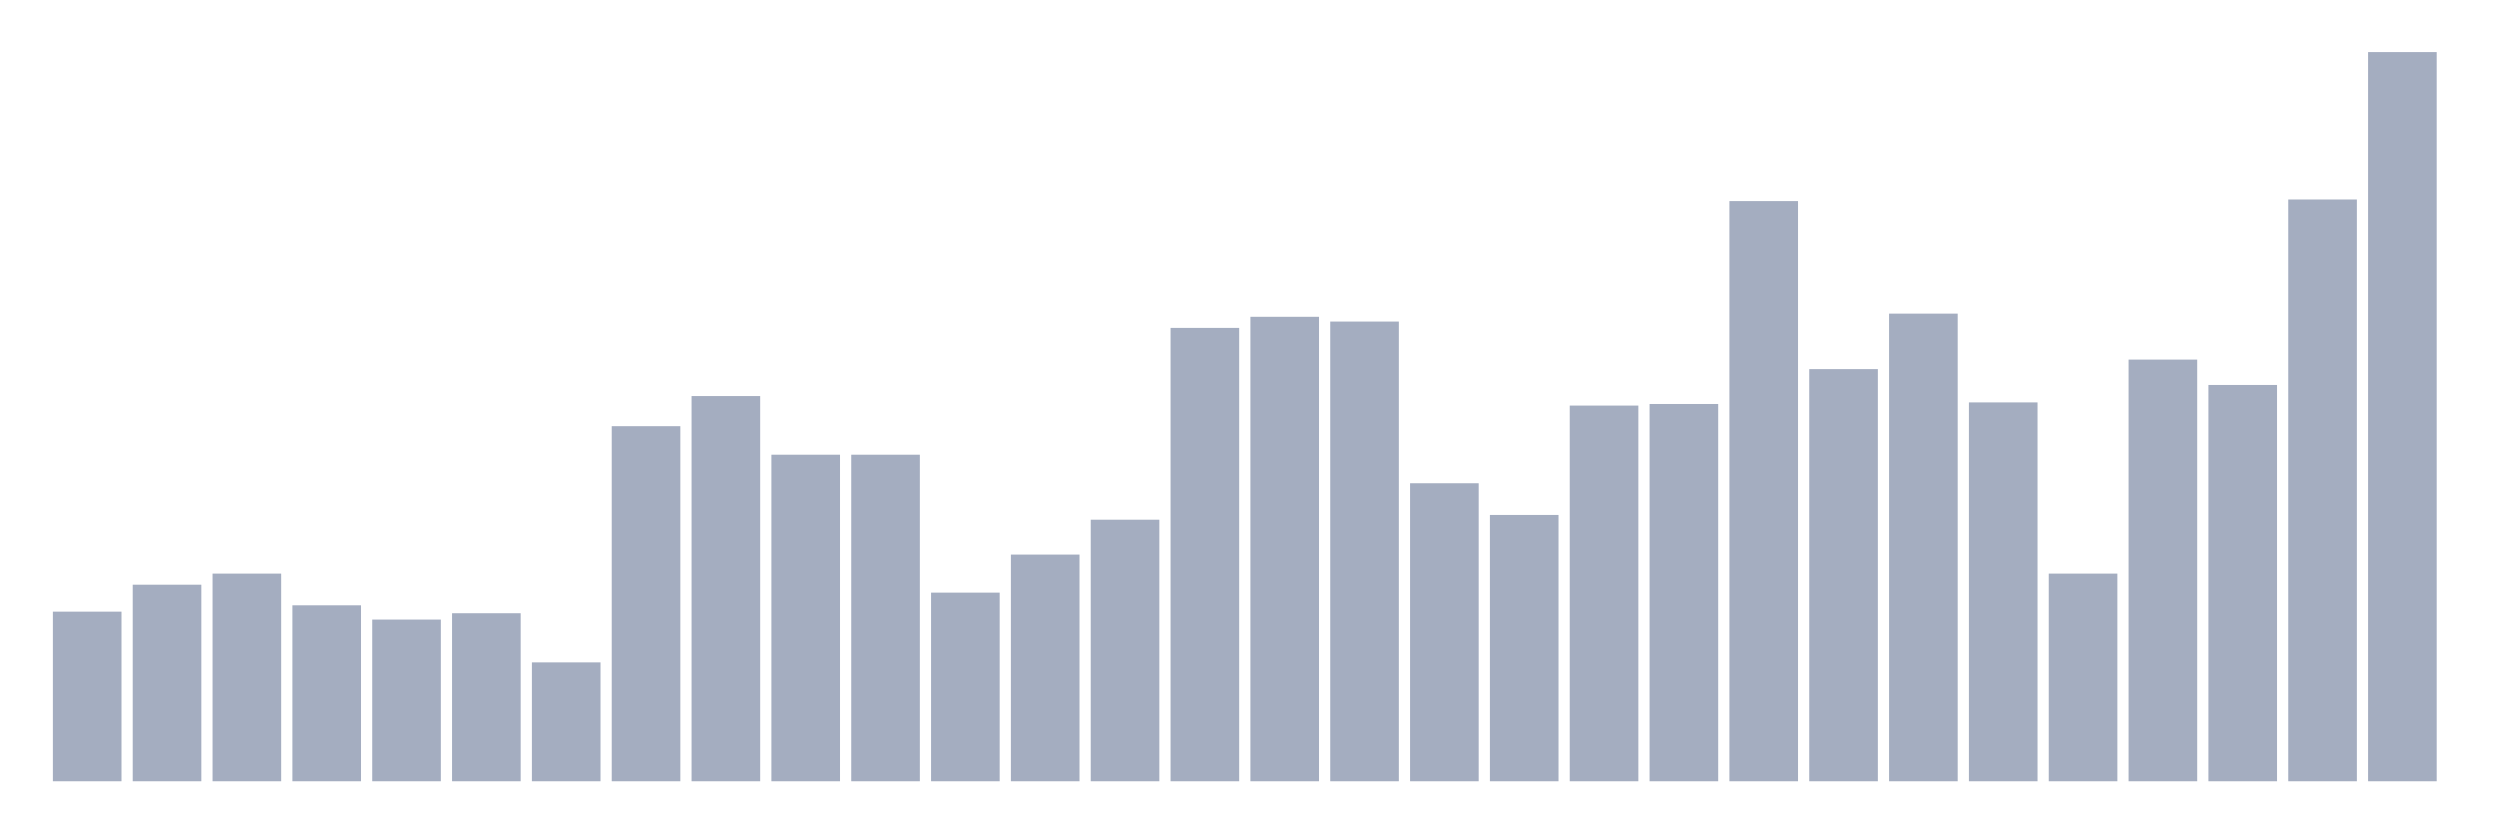 <svg xmlns="http://www.w3.org/2000/svg" viewBox="0 0 480 160"><g transform="translate(10,10)"><rect class="bar" x="0.153" width="13.175" y="107.435" height="32.565" fill="rgb(164,173,192)"></rect><rect class="bar" x="15.482" width="13.175" y="102.261" height="37.739" fill="rgb(164,173,192)"></rect><rect class="bar" x="30.81" width="13.175" y="100.13" height="39.87" fill="rgb(164,173,192)"></rect><rect class="bar" x="46.138" width="13.175" y="106.217" height="33.783" fill="rgb(164,173,192)"></rect><rect class="bar" x="61.466" width="13.175" y="108.957" height="31.043" fill="rgb(164,173,192)"></rect><rect class="bar" x="76.794" width="13.175" y="107.739" height="32.261" fill="rgb(164,173,192)"></rect><rect class="bar" x="92.123" width="13.175" y="117.174" height="22.826" fill="rgb(164,173,192)"></rect><rect class="bar" x="107.451" width="13.175" y="71.826" height="68.174" fill="rgb(164,173,192)"></rect><rect class="bar" x="122.779" width="13.175" y="66.043" height="73.957" fill="rgb(164,173,192)"></rect><rect class="bar" x="138.107" width="13.175" y="77.304" height="62.696" fill="rgb(164,173,192)"></rect><rect class="bar" x="153.436" width="13.175" y="77.304" height="62.696" fill="rgb(164,173,192)"></rect><rect class="bar" x="168.764" width="13.175" y="103.783" height="36.217" fill="rgb(164,173,192)"></rect><rect class="bar" x="184.092" width="13.175" y="96.478" height="43.522" fill="rgb(164,173,192)"></rect><rect class="bar" x="199.42" width="13.175" y="89.783" height="50.217" fill="rgb(164,173,192)"></rect><rect class="bar" x="214.748" width="13.175" y="52.957" height="87.043" fill="rgb(164,173,192)"></rect><rect class="bar" x="230.077" width="13.175" y="50.826" height="89.174" fill="rgb(164,173,192)"></rect><rect class="bar" x="245.405" width="13.175" y="51.739" height="88.261" fill="rgb(164,173,192)"></rect><rect class="bar" x="260.733" width="13.175" y="82.783" height="57.217" fill="rgb(164,173,192)"></rect><rect class="bar" x="276.061" width="13.175" y="88.87" height="51.13" fill="rgb(164,173,192)"></rect><rect class="bar" x="291.39" width="13.175" y="67.87" height="72.13" fill="rgb(164,173,192)"></rect><rect class="bar" x="306.718" width="13.175" y="67.565" height="72.435" fill="rgb(164,173,192)"></rect><rect class="bar" x="322.046" width="13.175" y="28.609" height="111.391" fill="rgb(164,173,192)"></rect><rect class="bar" x="337.374" width="13.175" y="60.87" height="79.13" fill="rgb(164,173,192)"></rect><rect class="bar" x="352.702" width="13.175" y="50.217" height="89.783" fill="rgb(164,173,192)"></rect><rect class="bar" x="368.031" width="13.175" y="67.261" height="72.739" fill="rgb(164,173,192)"></rect><rect class="bar" x="383.359" width="13.175" y="100.13" height="39.87" fill="rgb(164,173,192)"></rect><rect class="bar" x="398.687" width="13.175" y="59.043" height="80.957" fill="rgb(164,173,192)"></rect><rect class="bar" x="414.015" width="13.175" y="63.913" height="76.087" fill="rgb(164,173,192)"></rect><rect class="bar" x="429.344" width="13.175" y="28.304" height="111.696" fill="rgb(164,173,192)"></rect><rect class="bar" x="444.672" width="13.175" y="0" height="140" fill="rgb(164,173,192)"></rect></g></svg>